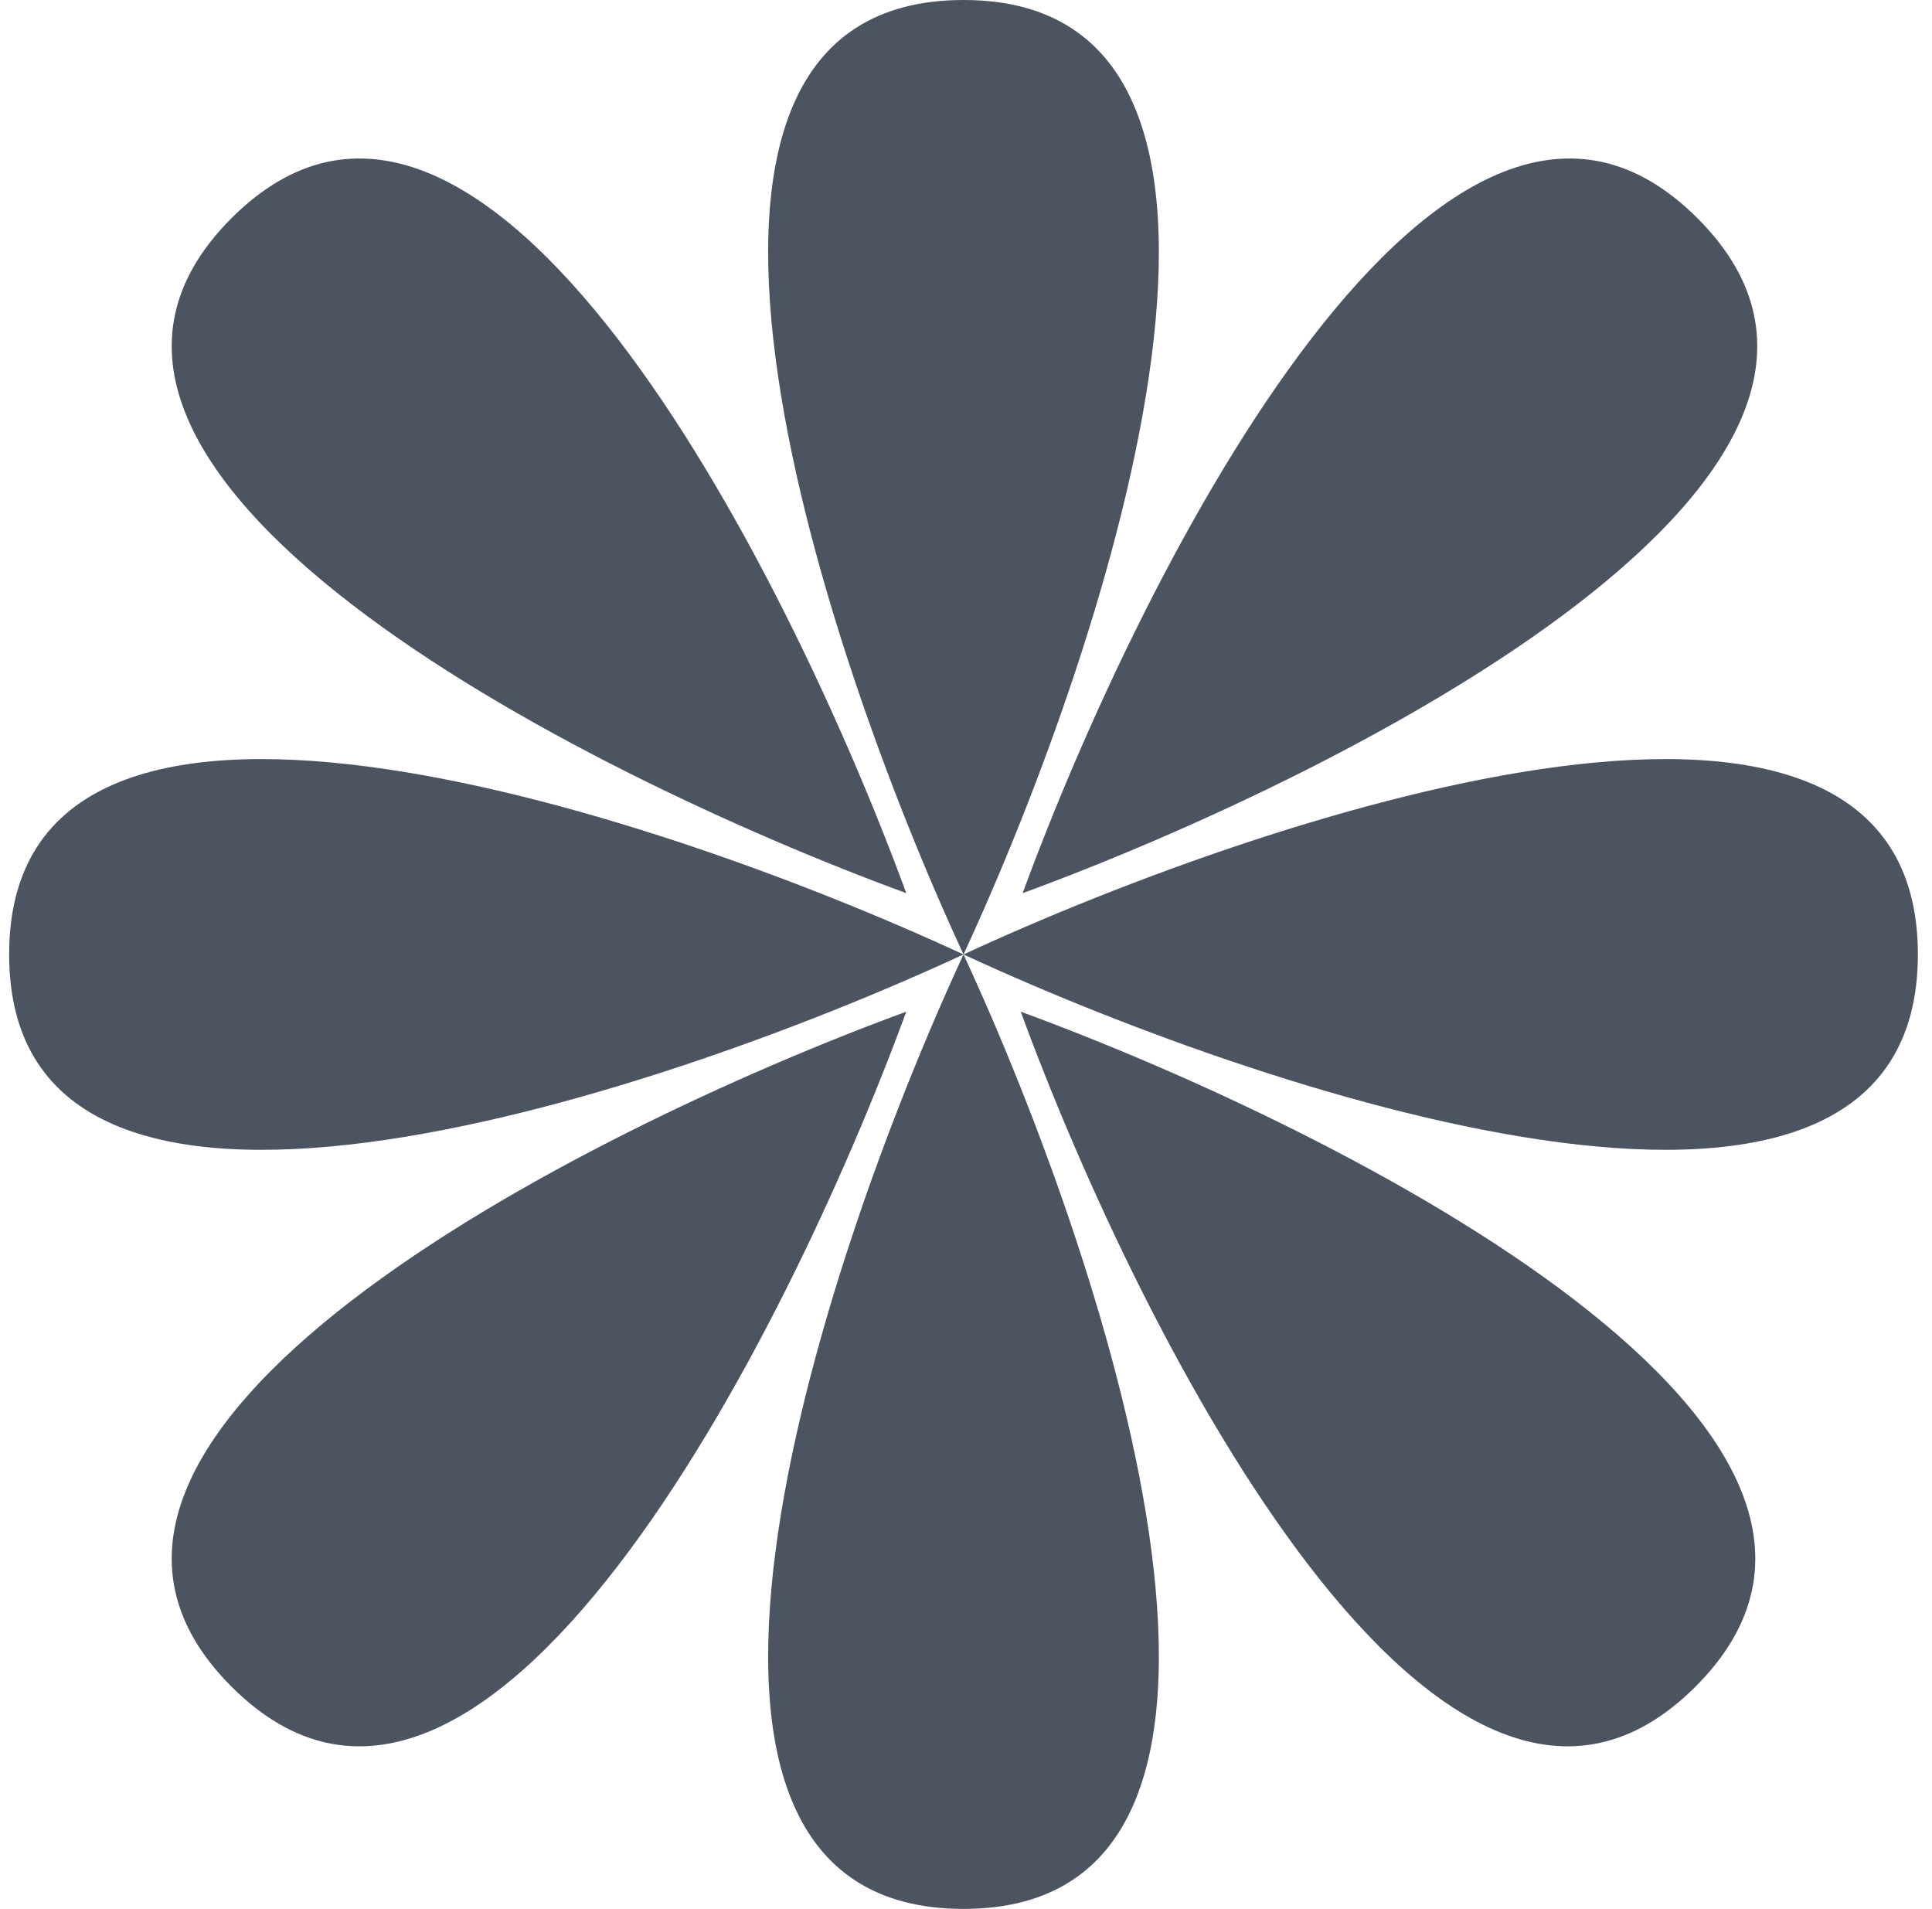 <svg width="83" height="82" viewBox="0 0 83 82" fill="none" xmlns="http://www.w3.org/2000/svg">
<path d="M41.393 41C35.059 27.333 26.193 0 41.393 0C56.593 0 47.726 27.333 41.393 41Z" fill="#4D5461"/>
<path d="M41.393 41C35.059 54.667 26.193 82 41.393 82C56.593 82 47.726 54.667 41.393 41Z" fill="#4D5461"/>
<path d="M41.393 41C27.726 34.667 0.393 25.8 0.393 41C0.393 56.2 27.726 47.334 41.393 41Z" fill="#4D5461"/>
<path d="M41.393 41C55.059 34.667 82.393 25.8 82.393 41C82.393 56.2 55.059 47.334 41.393 41Z" fill="#4D5461"/>
<path d="M43.934 38.367C49.12 24.225 62.178 -1.373 72.926 9.375C83.674 20.123 58.077 33.181 43.934 38.367Z" fill="#4D5461"/>
<path d="M43.851 43.458C57.993 48.644 83.59 61.702 72.842 72.45C62.094 83.198 49.036 57.6 43.851 43.458Z" fill="#4D5461"/>
<path d="M38.934 38.367C33.749 24.225 20.691 -1.373 9.943 9.375C-0.805 20.123 24.792 33.181 38.934 38.367Z" fill="#4D5461"/>
<path d="M38.934 43.458C24.792 48.644 -0.805 61.702 9.943 72.45C20.691 83.198 33.749 57.6 38.934 43.458Z" fill="#4D5461"/>
</svg>
